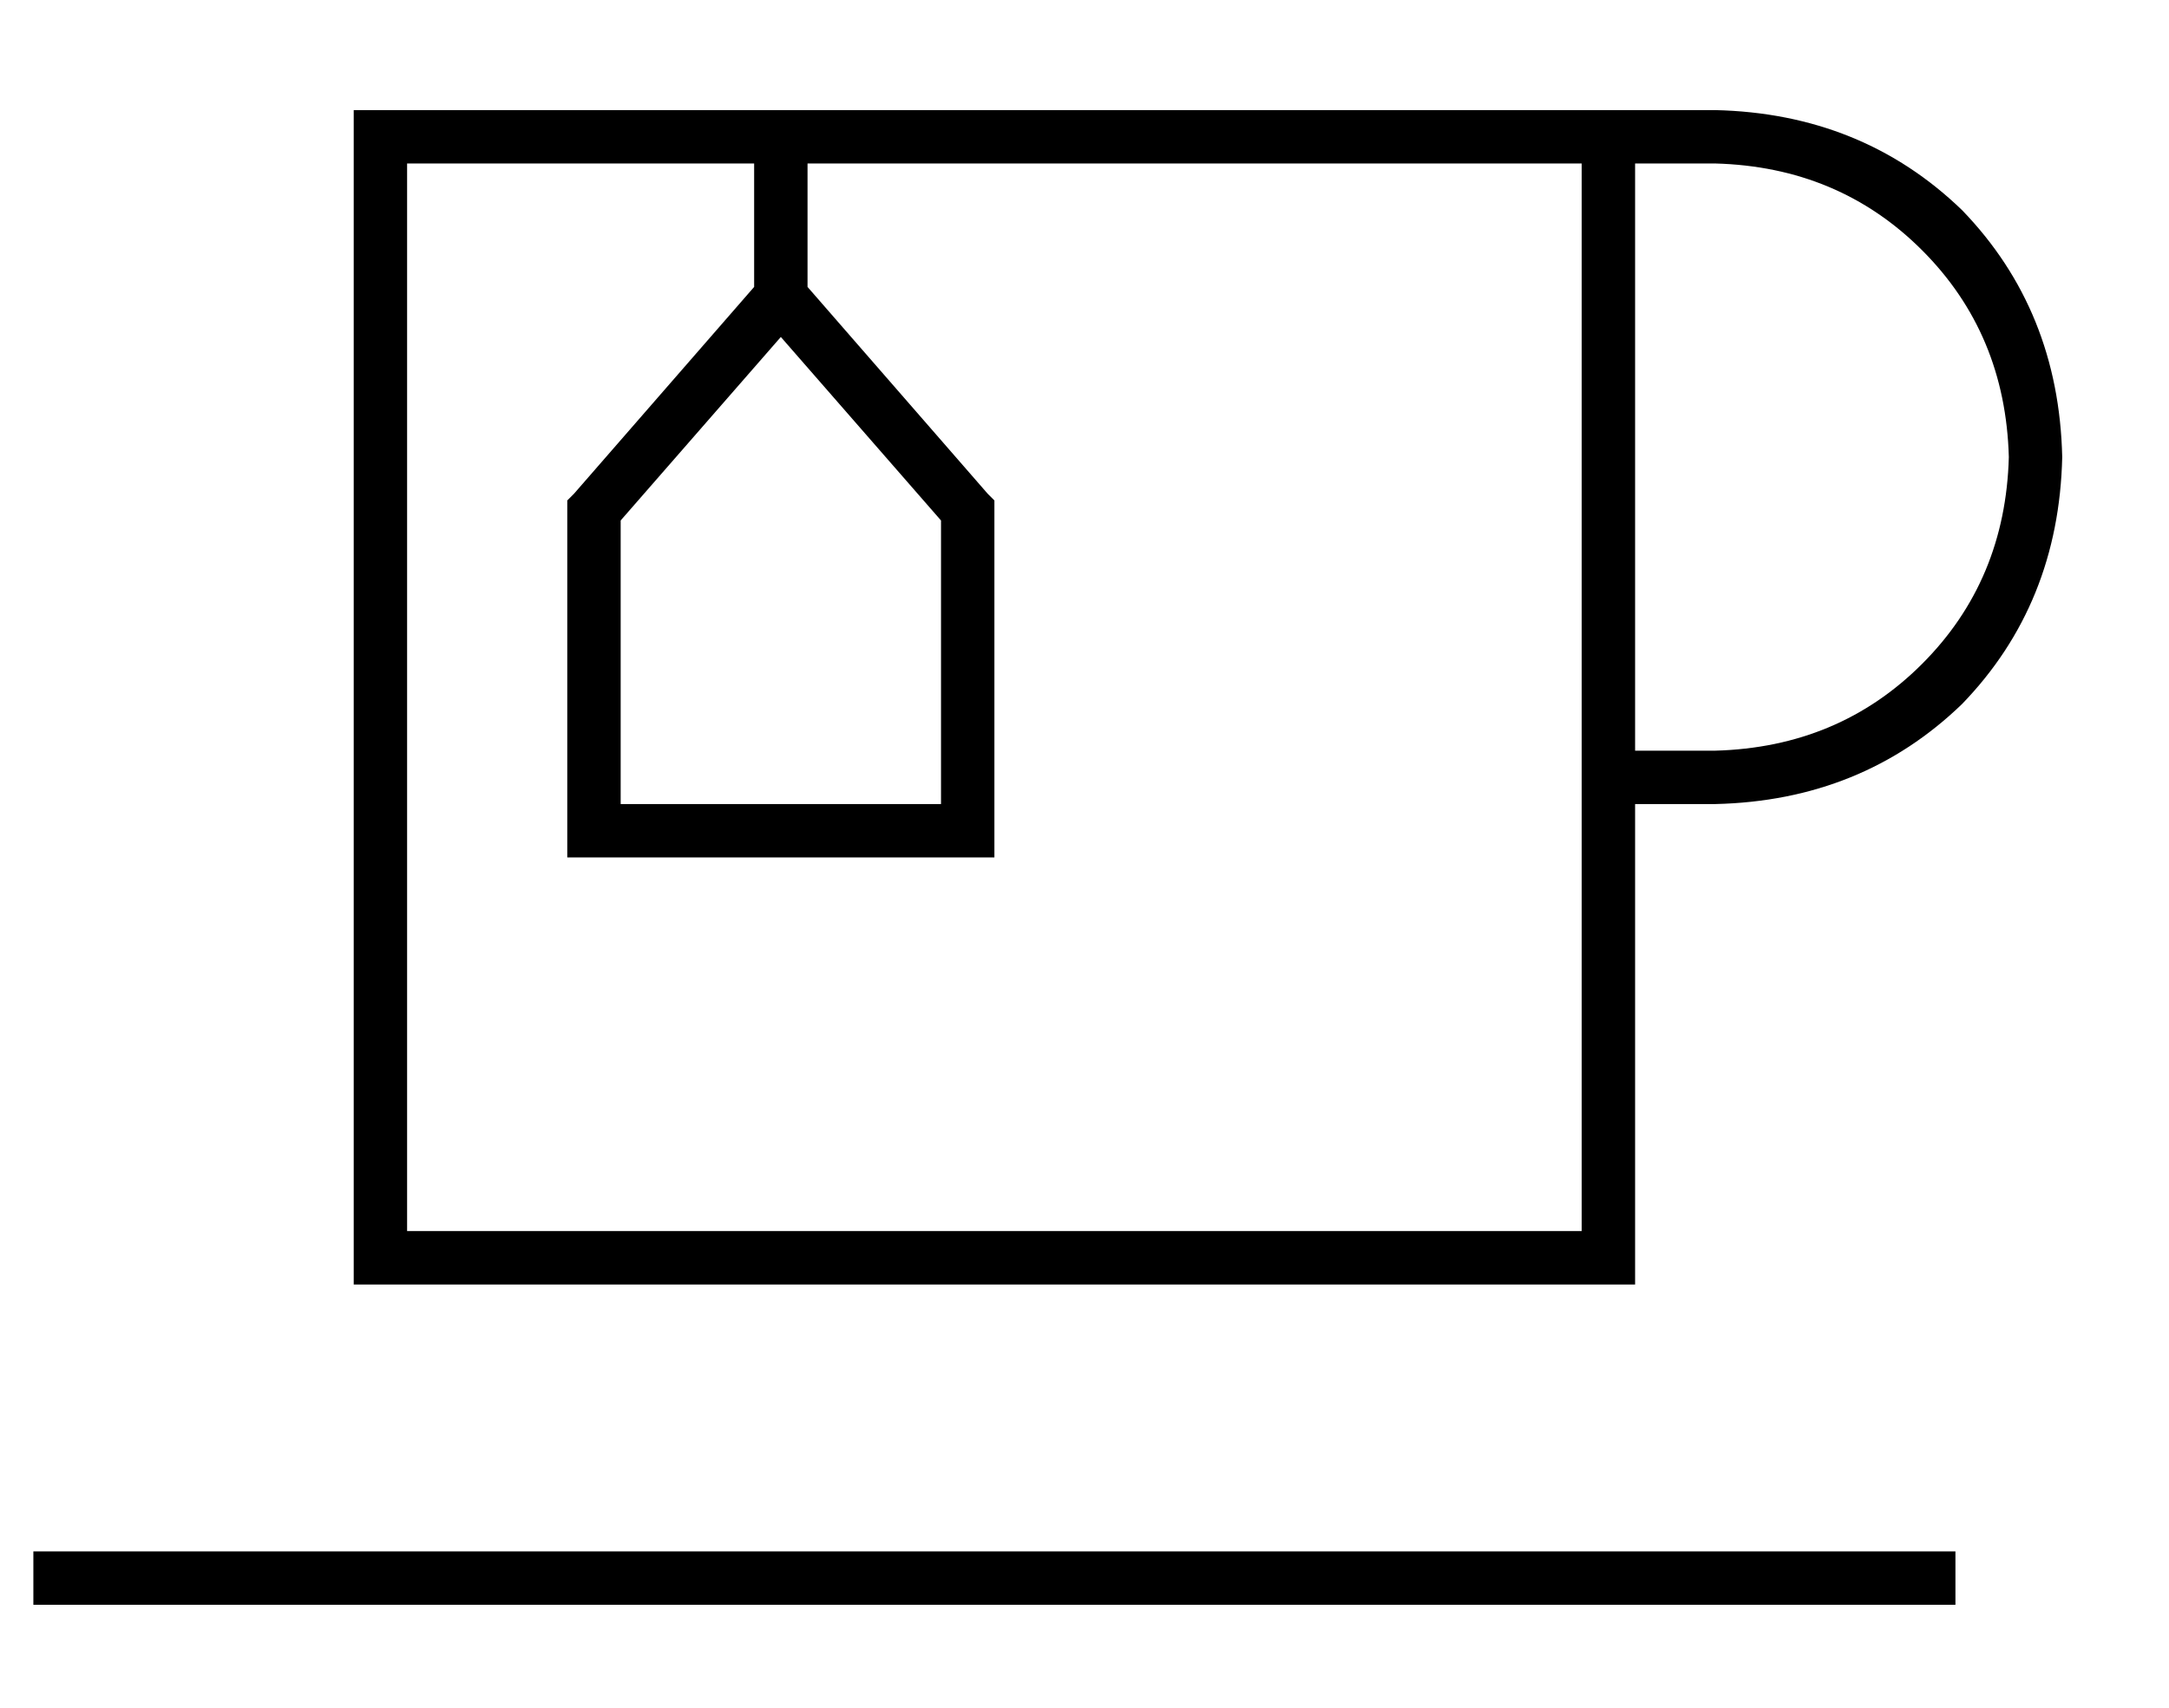 <?xml version="1.0" standalone="no"?>
<!DOCTYPE svg PUBLIC "-//W3C//DTD SVG 1.1//EN" "http://www.w3.org/Graphics/SVG/1.1/DTD/svg11.dtd" >
<svg xmlns="http://www.w3.org/2000/svg" xmlns:xlink="http://www.w3.org/1999/xlink" version="1.1" viewBox="-10 -40 650 512">
   <path fill="currentColor"
d="M232 9v37v-37v37l54 62v0l2 2v0v3v0v96v0v8v0h-8h-120v-8v0v-96v0v-3v0l2 -2v0l54 -62v0v-37v0h-104v0v320v0h352v0v-320v0h-24h-208zM480 9v176v-176v176h24v0q37 -1 62 -26t26 -62q-1 -37 -26 -62t-62 -26h-24v0zM480 201v128v-128v128v16v0h-16h-368v-16v0v-320v0v-16
v0h16h392q44 1 74 30q29 30 30 74q-1 44 -30 74q-30 29 -74 30h-24v0zM0 425h8h-8h576v16v0h-8h-568v-16v0zM176 116v85v-85v85h96v0v-85v0l-48 -55v0l-48 55v0z" />
</svg>
